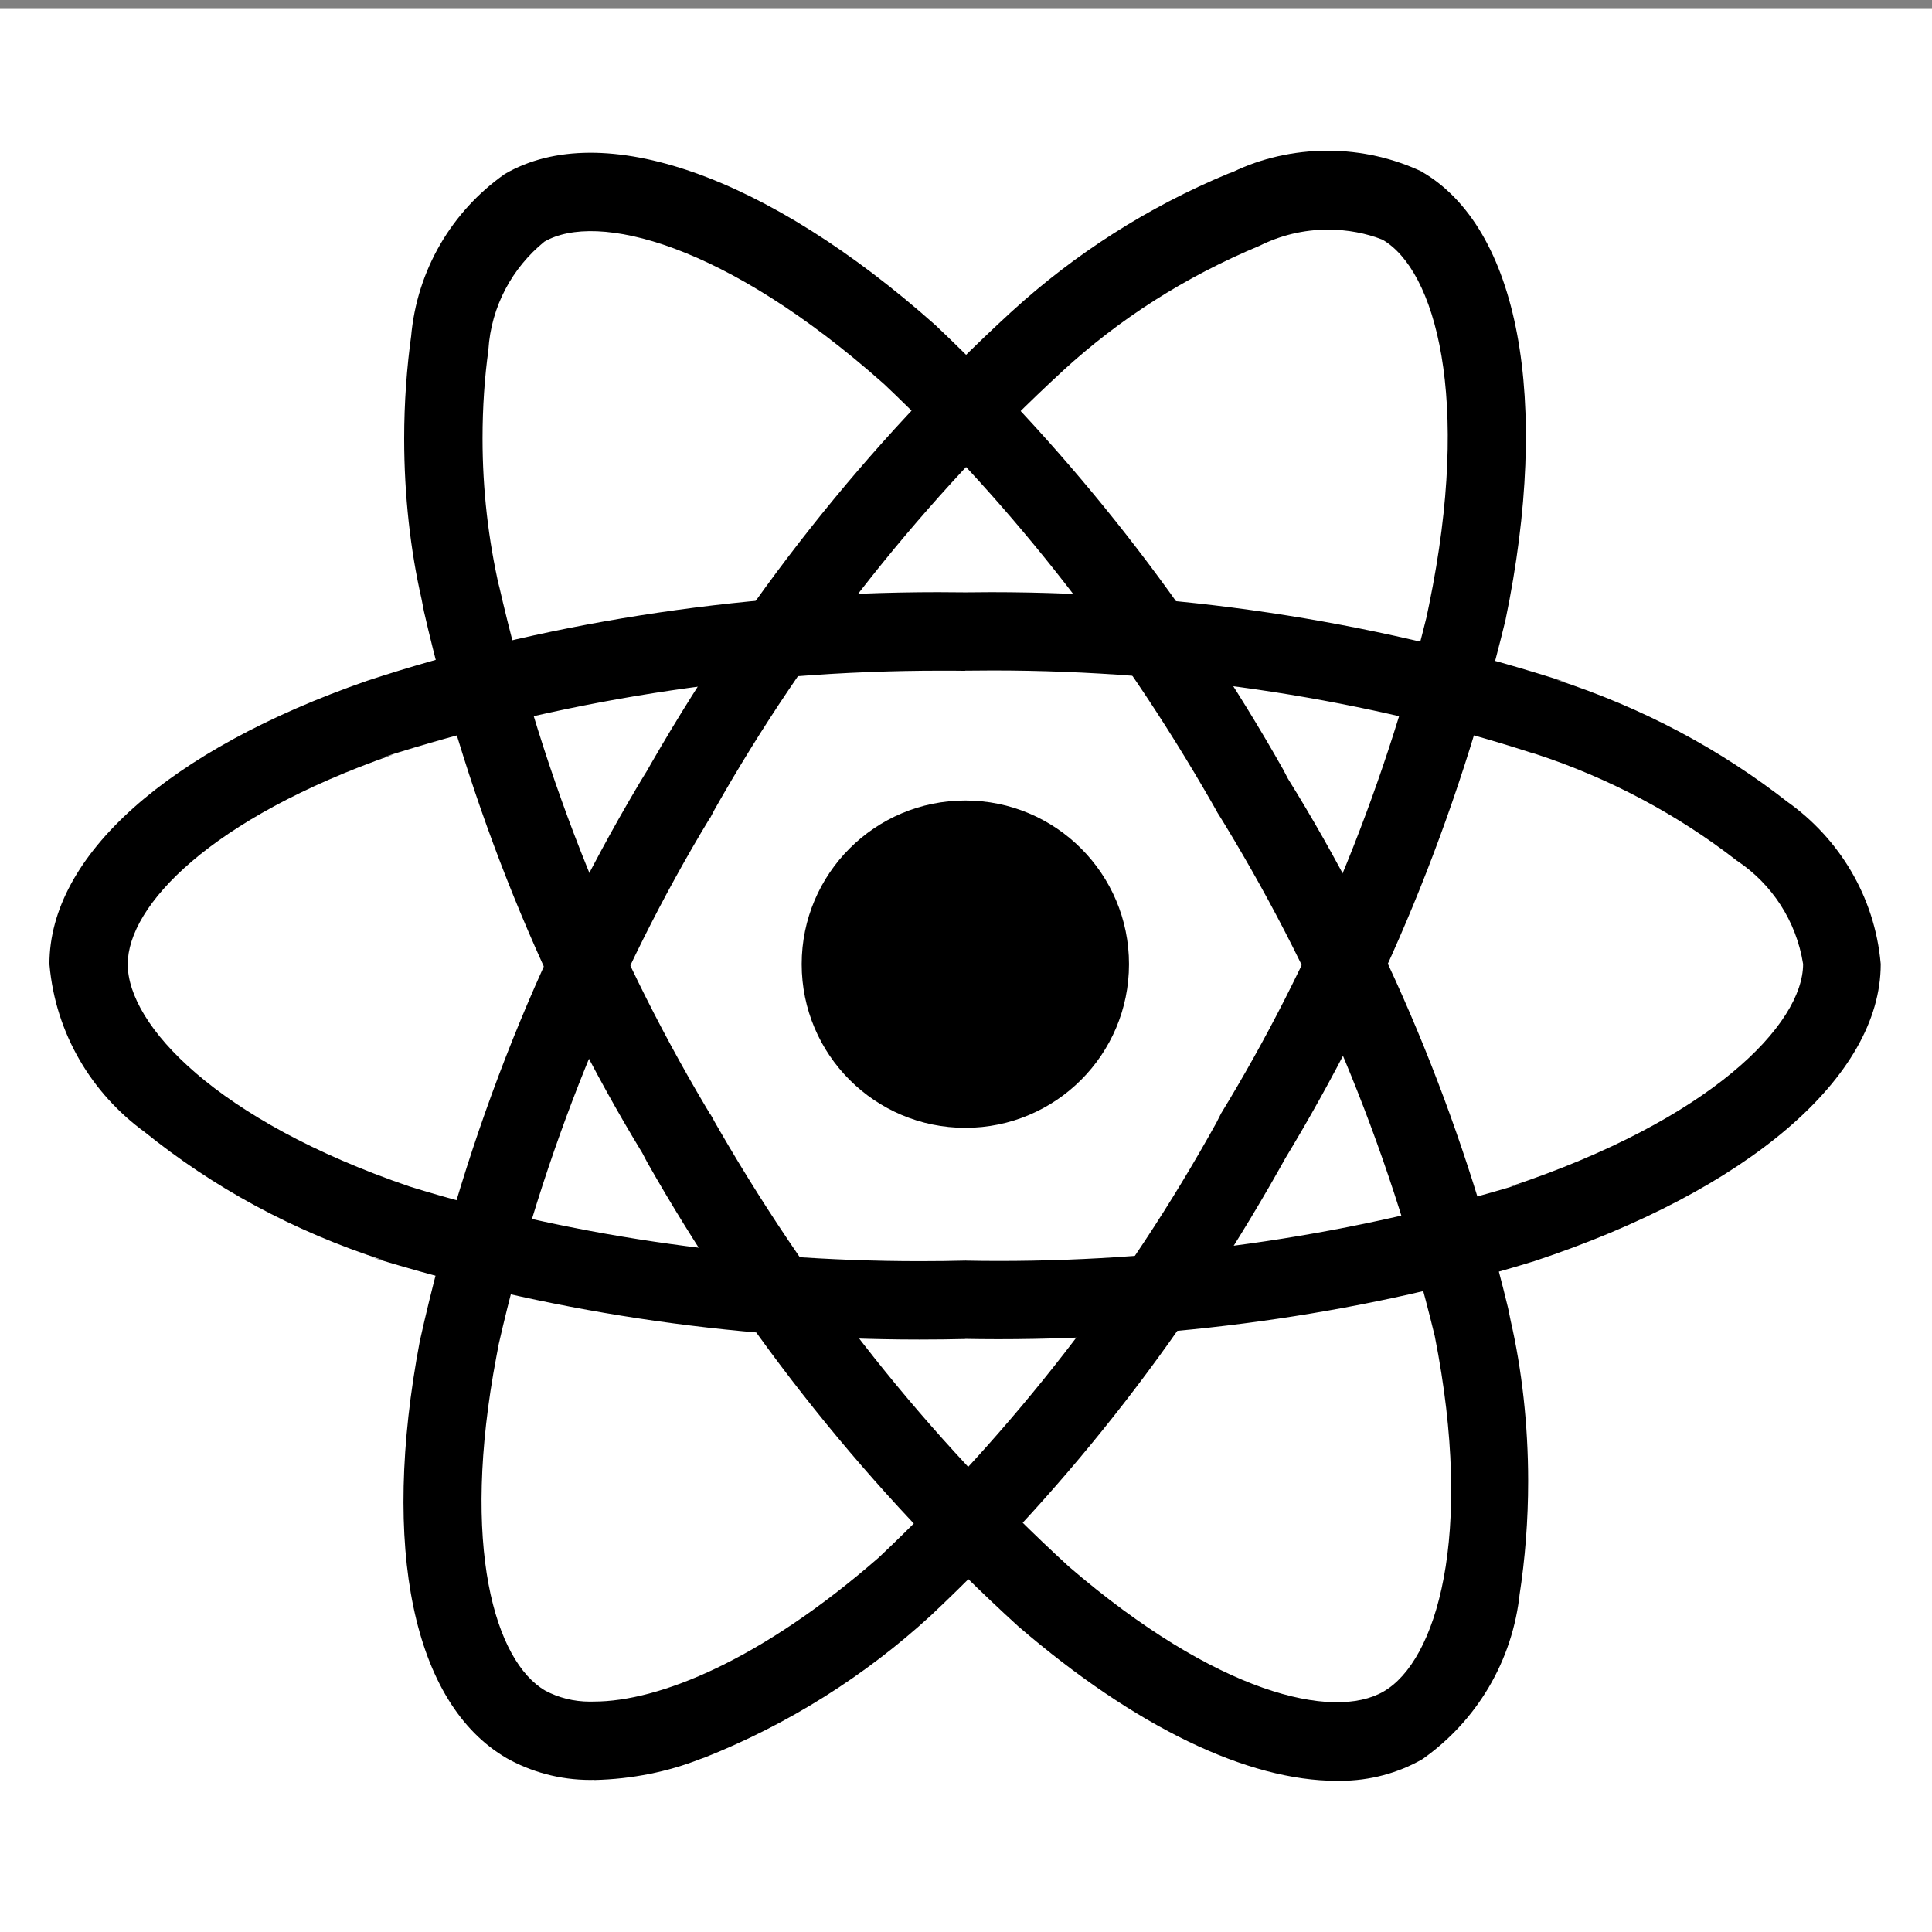 <?xml version="1.0" encoding="UTF-8" standalone="no"?>
<!-- Uploaded to: SVG Repo, www.svgrepo.com, Generator: SVG Repo Mixer Tools -->

<svg
   fill="#000000"
   width="800px"
   height="800px"
   viewBox="0 -1.5 27 27"
   version="1.1"
   id="svg140"
   sodipodi:docname="reactnative.svg"
   inkscape:version="1.2.1 (9c6d41e4, 2022-07-14)"
   xmlns:inkscape="http://www.inkscape.org/namespaces/inkscape"
   xmlns:sodipodi="http://sodipodi.sourceforge.net/DTD/sodipodi-0.dtd"
   xmlns="http://www.w3.org/2000/svg"
   xmlns:svg="http://www.w3.org/2000/svg">
  <rect x="0" y="-1.5" width="27" height="27" fill="#808080" stroke="none"/>
  <defs
     id="defs144" />
  <sodipodi:namedview
     id="namedview142"
     pagecolor="#ffffff"
     bordercolor="#000000"
     borderopacity="0.25"
     inkscape:showpageshadow="2"
     inkscape:pageopacity="0.0"
     inkscape:pagecheckerboard="0"
     inkscape:deskcolor="#d1d1d1"
     showgrid="false"
     inkscape:zoom="0.295"
     inkscape:cx="394.91525"
     inkscape:cy="400"
     inkscape:window-width="1309"
     inkscape:window-height="430"
     inkscape:window-x="0"
     inkscape:window-y="38"
     inkscape:window-maximized="0"
     inkscape:current-layer="svg140" />
  <rect
     style="fill:#ffffff;stroke-width:0.255;stroke-linejoin:round;paint-order:stroke fill markers"
     id="rect3389"
     width="27.229"
     height="27.229"
     x="0"
     y="-1.386" />
  <g
     id="g3387"
     style="fill:#000000"
     transform="matrix(0.949,0,0,0.949,0.687,0.611)">
    <path
       d="m 15.902,11.974 c 0,1.331 -1.079,2.41 -2.41,2.41 -1.331,0 -2.41,-1.079 -2.41,-2.41 0,-1.331 1.079,-2.41 2.41,-2.41 1.331,0 2.41,1.079 2.41,2.41 z"
       id="path132"
       style="fill:#000000" />
    <path
       d="m 13.491,17.494 c -0.201,0.005 -0.438,0.008 -0.676,0.008 -2.811,0 -5.522,-0.425 -8.073,-1.214 l 0.193,0.051 C 3.584,15.903 2.413,15.26 1.394,14.436 l 0.021,0.016 C 0.626,13.881 0.095,12.997 0.005,11.985 L 0.004,11.972 c 0,-1.594 1.747,-3.154 4.681,-4.172 2.512,-0.827 5.403,-1.304 8.405,-1.304 0.139,0 0.278,10e-4 0.417,0.003 h -0.021 c 0.116,-0.002 0.252,-0.003 0.389,-0.003 2.965,0 5.82,0.469 8.496,1.337 L 22.176,7.778 c 1.305,0.424 2.438,1.036 3.433,1.814 L 25.585,9.574 c 0.775,0.546 1.298,1.404 1.386,2.387 l 0.001,0.013 c 0,1.656 -1.954,3.332 -5.103,4.374 -2.363,0.729 -5.08,1.149 -7.895,1.149 -0.17,0 -0.339,-0.002 -0.508,-0.005 h 0.025 z m 0,-9.84 C 13.385,7.652 13.259,7.652 13.133,7.652 10.252,7.652 7.477,8.104 4.874,8.941 L 5.065,8.888 c -2.698,0.941 -3.908,2.228 -3.908,3.087 0,0.893 1.301,2.3 4.153,3.274 2.249,0.697 4.834,1.099 7.513,1.099 0.235,0 0.469,-0.003 0.702,-0.009 l -0.034,0.001 c 0.146,0.003 0.318,0.005 0.49,0.005 2.684,0 5.274,-0.4 7.715,-1.143 l -0.187,0.049 c 2.96,-0.984 4.32,-2.391 4.32,-3.28 -0.102,-0.638 -0.462,-1.176 -0.966,-1.515 L 24.855,10.451 C 23.989,9.777 22.979,9.234 21.885,8.877 l -0.07,-0.02 c -2.368,-0.766 -5.093,-1.208 -7.92,-1.208 -0.142,0 -0.283,0.001 -0.424,0.003 h 0.021 z"
       id="path134"
       style="fill:#000000" />
    <path
       d="m 8.023,23.986 c -0.016,0 -0.035,10e-4 -0.053,10e-4 -0.453,0 -0.878,-0.119 -1.245,-0.327 l 0.013,0.007 C 5.36,22.867 4.88,20.575 5.458,17.526 6.155,14.398 7.285,11.632 8.802,9.126 L 8.733,9.25 c 1.499,-2.655 3.31,-4.926 5.425,-6.872 l 0.02,-0.018 c 0.923,-0.844 2.003,-1.537 3.187,-2.028 l 0.073,-0.027 c 0.407,-0.196 0.885,-0.31 1.39,-0.31 0.501,0 0.976,0.113 1.4,0.314 l -0.02,-0.008 c 1.435,0.826 1.911,3.36 1.238,6.606 -0.72,2.967 -1.818,5.58 -3.262,7.959 l 0.07,-0.123 c -1.452,2.63 -3.209,4.882 -5.266,6.819 l -0.014,0.013 c -0.958,0.877 -2.083,1.59 -3.321,2.082 L 9.579,23.683 C 9.119,23.864 8.587,23.975 8.03,23.988 H 8.024 Z M 9.228,9.539 9.727,9.827 c -1.381,2.28 -2.465,4.926 -3.106,7.74 l -0.034,0.18 c -0.533,2.809 -0.019,4.498 0.72,4.926 0.191,0.102 0.417,0.161 0.657,0.161 0.02,0 0.041,0 0.061,-0.001 H 8.022 c 0.955,0 2.458,-0.605 4.196,-2.122 1.976,-1.867 3.654,-4.023 4.972,-6.404 l 0.068,-0.135 c 1.318,-2.156 2.371,-4.653 3.025,-7.307 L 20.321,6.683 C 20.95,3.625 20.407,1.753 19.635,1.305 19.397,1.211 19.121,1.157 18.833,1.157 c -0.364,0 -0.708,0.087 -1.012,0.24 L 17.834,1.391 C 16.716,1.856 15.756,2.477 14.927,3.237 L 14.934,3.231 C 12.893,5.112 11.162,7.288 9.798,9.699 L 9.729,9.831 Z"
       id="path136"
       style="fill:#000000" />
    <path
       d="M 18.96,24 C 17.654,24 16,23.213 14.27,21.724 12.095,19.741 10.253,17.442 8.806,14.89 L 8.734,14.753 C 7.304,12.404 6.183,9.678 5.519,6.778 L 5.483,6.593 C 5.321,5.884 5.228,5.071 5.228,4.236 5.228,3.709 5.265,3.192 5.336,2.685 L 5.329,2.743 C 5.414,1.745 5.937,0.885 6.701,0.344 l 0.01,-0.007 c 1.43,-0.83 3.865,0.024 6.342,2.228 2.022,1.914 3.748,4.113 5.118,6.54 l 0.072,0.138 c 1.428,2.297 2.557,4.961 3.242,7.798 l 0.038,0.186 c 0.163,0.709 0.257,1.524 0.257,2.36 0,0.577 -0.044,1.143 -0.13,1.696 l 0.008,-0.062 c -0.103,1.022 -0.644,1.901 -1.429,2.456 l -0.011,0.007 C 19.87,23.883 19.454,24 19.011,24 18.993,24 18.975,24 18.957,23.999 H 18.96 Z M 9.732,14.177 c 1.458,2.571 3.217,4.771 5.271,6.656 l 0.02,0.018 c 2.166,1.863 3.884,2.266 4.628,1.834 0.773,-0.446 1.339,-2.276 0.754,-5.233 -0.702,-2.89 -1.787,-5.434 -3.219,-7.741 l 0.065,0.112 C 15.872,7.367 14.224,5.261 12.303,3.439 L 12.291,3.428 C 9.957,1.354 8.066,0.888 7.293,1.334 6.82,1.719 6.509,2.286 6.468,2.927 v 0.007 c -0.055,0.39 -0.086,0.84 -0.086,1.298 0,0.757 0.086,1.493 0.248,2.201 L 6.617,6.367 c 0.673,2.952 1.747,5.559 3.182,7.924 L 9.733,14.174 Z"
       id="path138"
       style="fill:#000000" />
  </g>
</svg>
